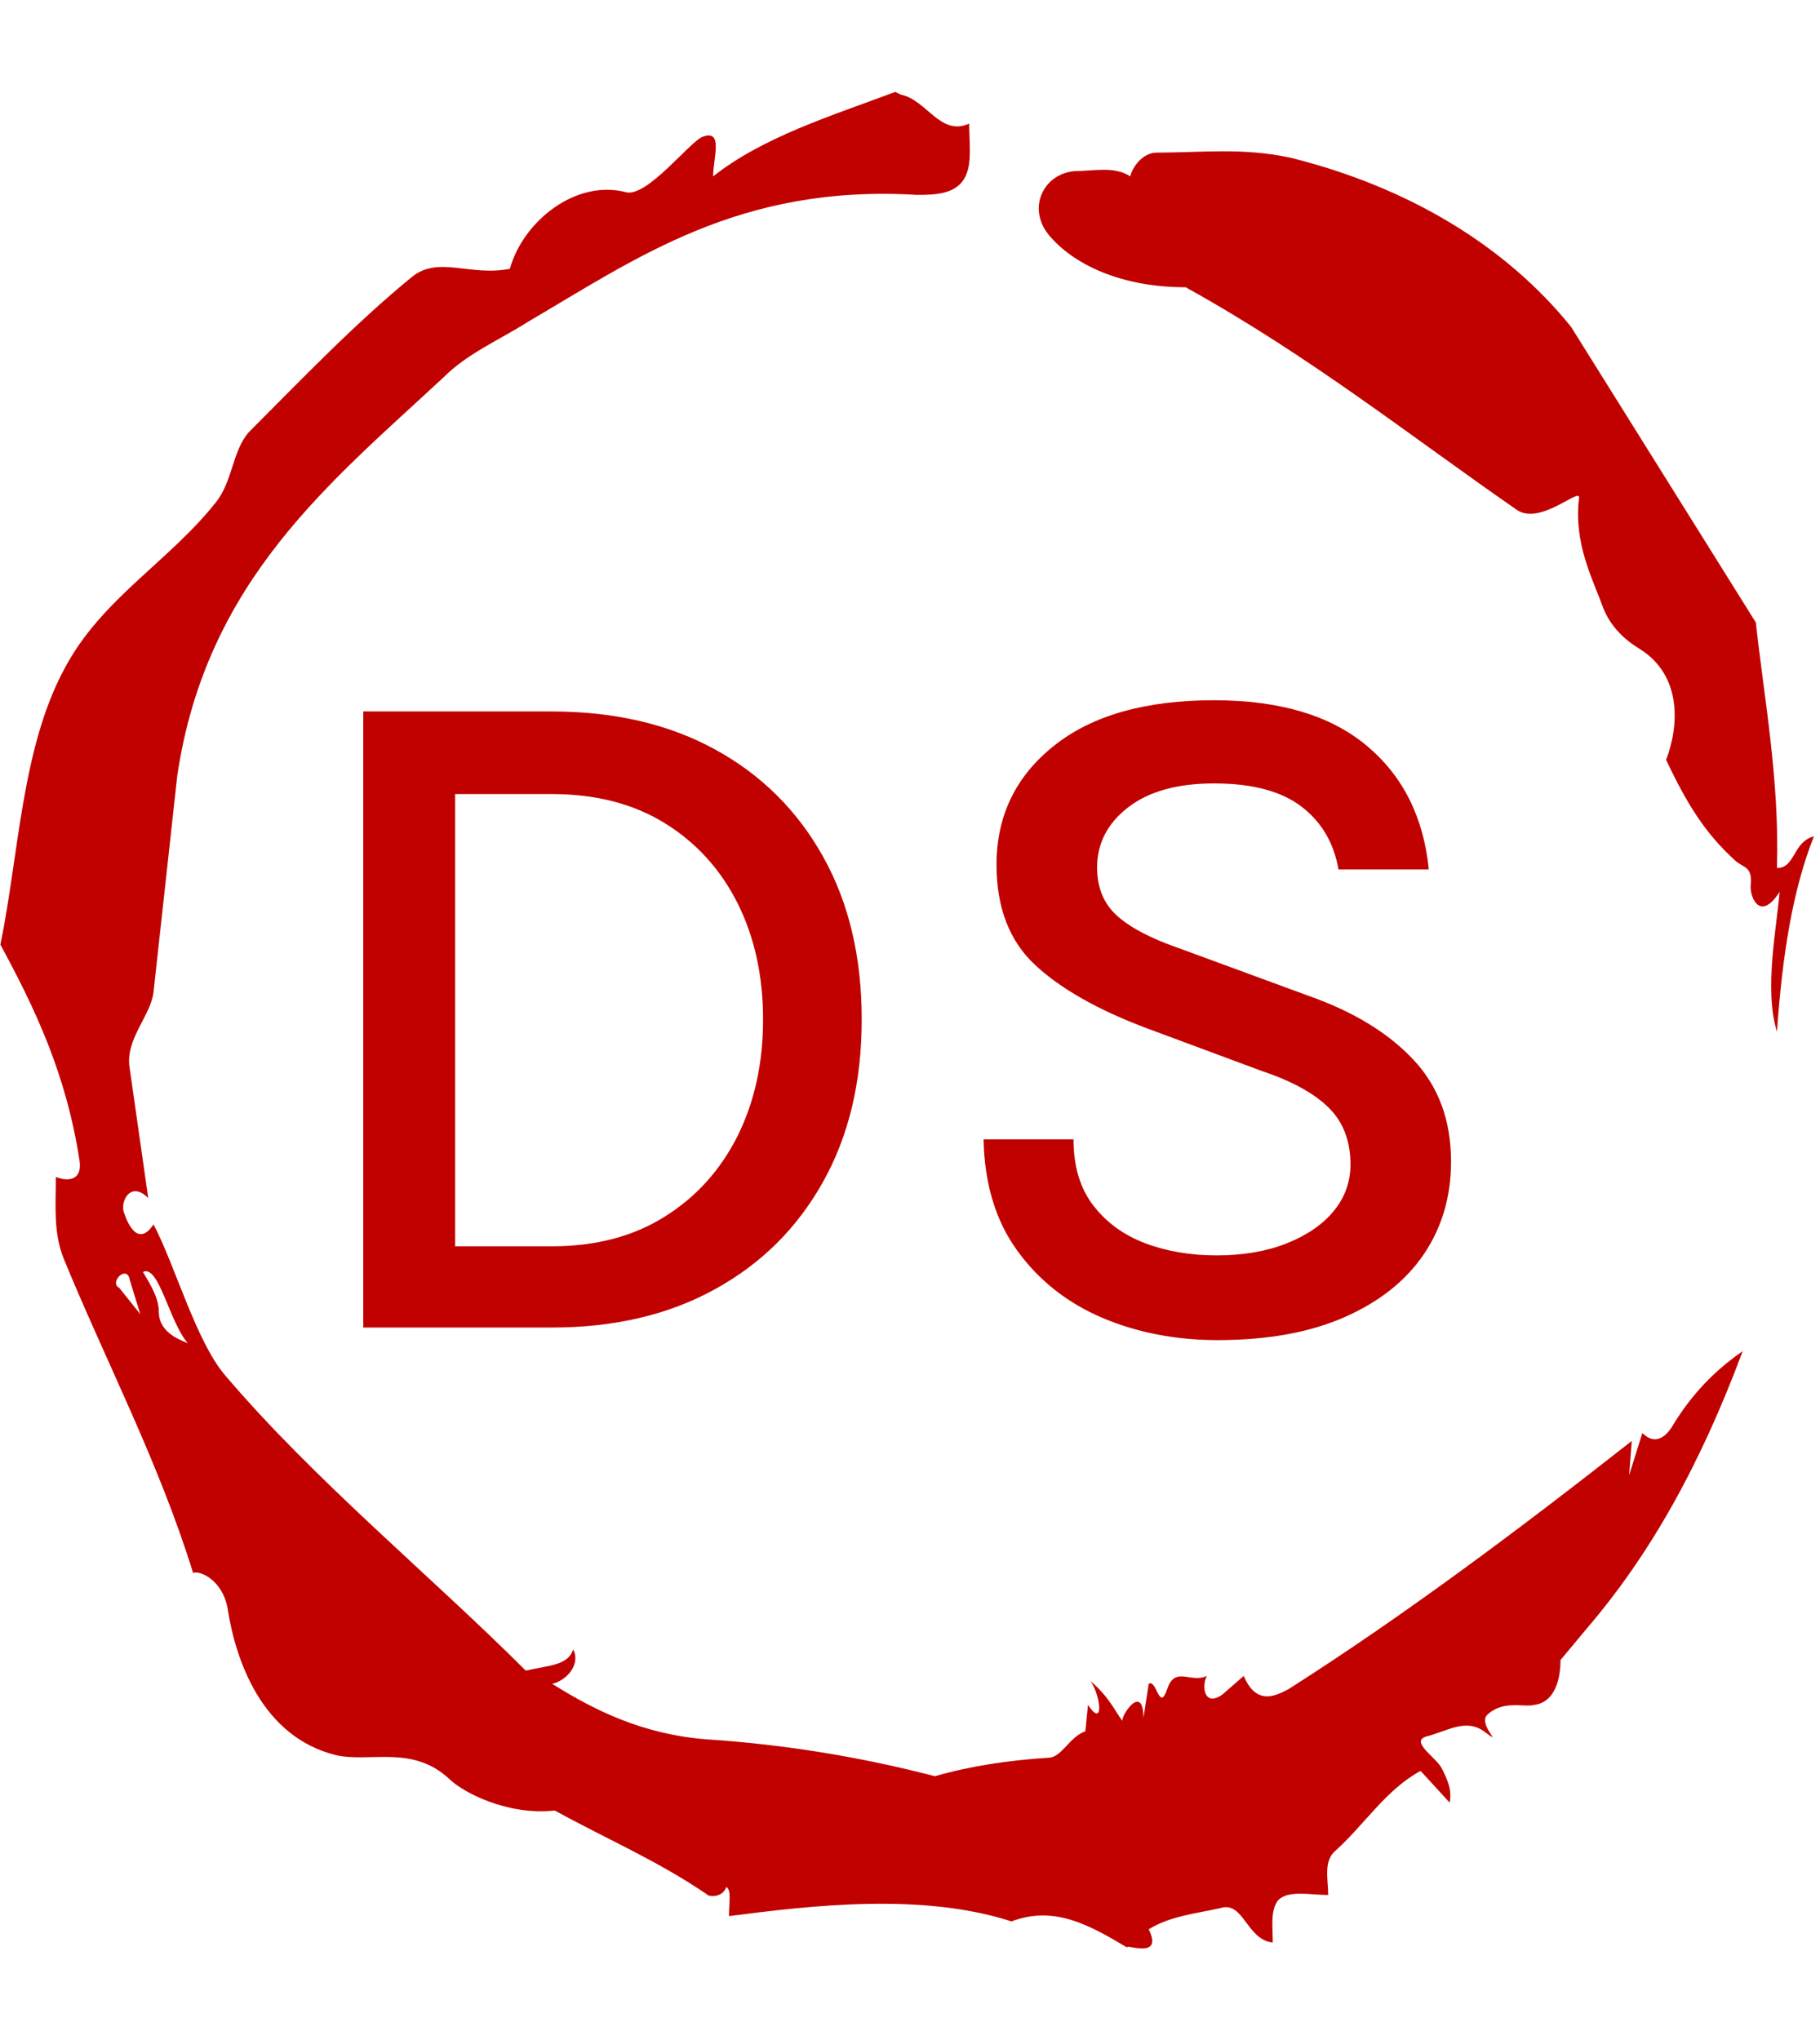 <svg xmlns="http://www.w3.org/2000/svg" version="1.1" xmlns:xlink="http://www.w3.org/1999/xlink" xmlns:svgjs="http://svgjs.dev/svgjs" width="2000" height="2242" viewBox="0 0 2000 2242"><g transform="matrix(1,0,0,1,-3.115,0)"><svg viewBox="0 0 321 360" data-background-color="#ffffff" preserveAspectRatio="xMidYMid meet" height="2242" width="2000" xmlns="http://www.w3.org/2000/svg" xmlns:xlink="http://www.w3.org/1999/xlink"><g id="tight-bounds" transform="matrix(1,0,0,1,0.5,0)"><svg viewBox="0 0 320 360" height="360" width="320"><g><svg></svg></g><g><svg viewBox="0 0 320 360" height="360" width="320"><g><path d="M20.961 227.22l3.726 4.658-1.863-6.056c-0.466-2.795-3.726 0.466-1.863 1.398M25.153 224.425c1.397 2.329 2.795 4.658 2.795 6.987 0 3.261 2.795 4.658 5.123 5.589-3.261-3.726-5.124-13.974-7.918-12.576M204.017 26.929c7.918 0 15.371-0.932 23.756 0.931 20.495 5.124 37.729 15.371 49.374 29.811l32.606 52.169c1.397 13.042 4.192 27.482 3.726 43.319 3.261 0 2.795-4.658 6.521-5.59-3.726 9.316-5.59 20.961-6.521 34.469-2.329-7.453 0-18.632 0.466-24.687-3.261 5.124-5.124 1.397-5.124-0.932 0.466-3.726-1.397-3.261-2.795-4.658-5.124-4.658-8.384-9.782-12.11-17.7 2.329-6.055 2.795-14.905-4.658-19.563-2.329-1.397-5.124-3.726-6.521-7.453-1.863-5.124-5.124-11.179-4.193-19.097 0.466-2.329-6.987 5.124-11.179 1.863-18.166-12.576-36.332-27.016-58.224-39.127-11.645 0-20.029-4.192-24.221-9.316-3.726-4.658-0.932-10.713 4.658-11.179 3.261 0 6.987-0.932 9.782 0.932 0.466-1.863 2.329-4.192 4.657-4.192M157.904 16.215l0.932 0.466c4.658 0.932 6.987 7.453 12.11 5.124 0 3.261 0.466 6.521-0.466 8.85-1.397 3.726-5.59 3.726-8.85 3.726-31.208-1.863-49.374 11.179-68.471 22.358-5.124 3.261-10.713 5.59-14.906 9.782-20.029 18.632-41.921 35.866-47.045 70.335l-4.192 38.195c-0.466 4.192-5.124 8.384-4.192 13.508l3.26 22.824c-3.261-3.261-5.124 0.932-4.192 2.795 0.466 1.397 2.329 6.055 5.124 1.863 3.726 6.987 7.453 20.495 12.576 26.55 15.837 18.632 36.332 35.4 53.101 52.169 4.192-0.932 7.453-0.932 8.384-3.727 1.397 2.795-1.397 5.59-3.726 6.056 7.453 4.658 15.837 8.85 27.016 9.781 14.44 0.932 27.948 3.261 40.524 6.522 6.521-1.863 13.042-2.795 20.029-3.261 2.329 0 3.726-3.726 6.521-4.658l0.466-4.658c2.795 4.192 2.329-1.397 0.466-4.192 3.261 2.795 4.192 5.124 5.589 6.987 0-1.397 3.726-6.521 3.727-0.466l0.931-6.055c1.397-0.932 1.863 5.124 3.261 0.931 1.397-4.192 4.192-0.932 6.987-2.329-0.932 1.863-0.466 5.59 2.794 3.261l3.727-3.261c2.329 5.59 6.055 3.261 7.918 2.329 20.495-13.042 40.99-28.413 60.553-43.784l-0.466 6.055 2.329-7.453c2.329 2.329 4.192 0.466 5.124-0.931 2.795-4.658 6.521-9.316 12.577-13.508-7.453 20.029-16.303 35.866-27.482 48.908l-4.658 5.59c0 3.261-0.932 7.453-4.658 7.918-1.863 0.466-5.59-0.932-8.384 1.863-1.397 1.863 3.261 5.59-0.466 2.795-3.261-2.329-6.521 0-10.248 0.932-2.795 0.932 1.863 3.726 2.795 5.589 0.932 1.863 1.863 3.726 1.398 6.056l-5.124-5.59c-6.055 3.261-9.782 9.316-14.906 13.974-2.329 1.863-1.397 5.124-1.397 7.918-3.261 0-6.987-0.932-8.85 0.932-1.397 1.863-0.932 4.658-0.932 7.453-4.658-0.466-5.124-7.453-9.315-6.056-4.192 0.932-8.85 1.397-12.577 3.727 2.795 5.59-4.658 2.329-3.726 3.26-6.987-4.192-13.042-7.453-20.495-4.658-15.837-5.124-35.4-2.795-49.84-0.931 0-2.329 0.466-4.658-0.466-5.124-0.932 2.329-3.726 1.397-3.26 1.397-8.85-6.055-17.7-9.782-27.016-14.905-8.384 0.932-16.303-3.261-18.632-5.59-6.521-6.055-13.974-2.795-20.029-4.192-13.042-3.261-17.7-16.769-19.098-26.084-0.932-4.658-4.658-6.521-6.055-6.056-6.055-19.563-15.371-37.263-22.824-55.429-1.863-4.658-1.397-9.316-1.397-14.44 2.329 0.932 4.658 0.466 4.192-2.794-2.329-15.371-7.918-27.016-13.974-38.195 3.261-15.837 3.726-34.469 11.179-48.443 6.521-12.576 18.632-19.098 27.016-29.811 2.795-3.726 2.795-8.85 5.59-12.11 9.316-9.316 18.632-19.098 28.879-27.482 4.658-3.726 10.247 0 17.234-1.397 2.329-8.384 11.645-15.837 20.495-13.508 3.726 0.932 11.179-8.85 13.508-9.782 3.726-1.397 1.863 3.726 1.863 6.987 8.85-6.987 20.961-10.713 32.14-14.906" fill="#c10000" fill-rule="nonzero" stroke="none" stroke-width="1" stroke-linecap="butt" stroke-linejoin="miter" stroke-miterlimit="10" stroke-dasharray="" stroke-dashoffset="0" font-family="none" font-weight="none" font-size="none" text-anchor="none" style="mix-blend-mode: normal" data-fill-palette-color="tertiary"></path></g><g transform="matrix(1,0,0,1,64,123.552)"><svg viewBox="0 0 192 112.896" height="112.896" width="192"><g><svg viewBox="0 0 192 112.896" height="112.896" width="192"><g><svg viewBox="0 0 192 112.896" height="112.896" width="192"><g><svg viewBox="0 0 192 112.896" height="112.896" width="192"><g id="textblocktransform"><svg viewBox="0 0 192 112.896" height="112.896" width="192" id="textblock"><g><svg viewBox="0 0 192 112.896" height="112.896" width="192"><g transform="matrix(1,0,0,1,0,0)"><svg width="192" viewBox="4.88 -32.43 56.24 33.08" height="112.896" data-palette-color="#c10000"><path d="M4.88 0L4.88-31.85 14.63-31.85Q19.48-31.85 23.06-29.89 26.65-27.93 28.65-24.35 30.65-20.78 30.65-15.93L30.65-15.93Q30.65-11.1 28.65-7.53 26.65-3.95 23.06-1.98 19.48 0 14.63 0L14.63 0 4.88 0ZM14.63-27.58L9.63-27.58 9.63-4.2 14.63-4.2Q18.03-4.2 20.46-5.73 22.9-7.25 24.23-9.9 25.55-12.55 25.55-15.93L25.55-15.93Q25.55-19.3 24.23-21.94 22.9-24.58 20.46-26.08 18.03-27.58 14.63-27.58L14.63-27.58ZM49.05 0.65L49.05 0.65Q45.8 0.65 43.07-0.51 40.35-1.68 38.69-3.98 37.02-6.28 36.95-9.73L36.95-9.73 41.6-9.73Q41.6-7.65 42.61-6.33 43.62-5 45.3-4.36 46.97-3.73 49-3.73L49-3.73Q51.05-3.73 52.62-4.35 54.2-4.98 55.06-6.03 55.92-7.08 55.92-8.43L55.92-8.43Q55.92-10.25 54.8-11.36 53.67-12.48 51.37-13.25L51.37-13.25 45.45-15.45Q41.62-16.88 39.62-18.74 37.62-20.6 37.62-23.93L37.62-23.93Q37.62-27.7 40.57-30.06 43.52-32.43 48.87-32.43L48.87-32.43Q53.95-32.43 56.76-30.08 59.57-27.73 59.97-23.68L59.97-23.68 55.3-23.68Q54.95-25.73 53.39-26.93 51.82-28.13 48.87-28.13L48.87-28.13Q46.02-28.13 44.42-26.89 42.82-25.65 42.82-23.78L42.82-23.78Q42.82-22.23 43.84-21.3 44.85-20.38 47-19.63L47-19.63 53.75-17.15Q57.22-15.93 59.17-13.85 61.12-11.78 61.12-8.58L61.12-8.58Q61.12-5.88 59.72-3.8 58.32-1.73 55.62-0.54 52.92 0.65 49.05 0.65Z" opacity="1" transform="matrix(1,0,0,1,0,0)" fill="#c10000" class="wordmark-text-0" data-fill-palette-color="primary" id="text-0"></path></svg></g></svg></g></svg></g></svg></g></svg></g></svg></g></svg></g></svg></g><defs></defs></svg><rect width="320" height="360" fill="none" stroke="none" visibility="hidden"></rect></g></svg></g></svg>